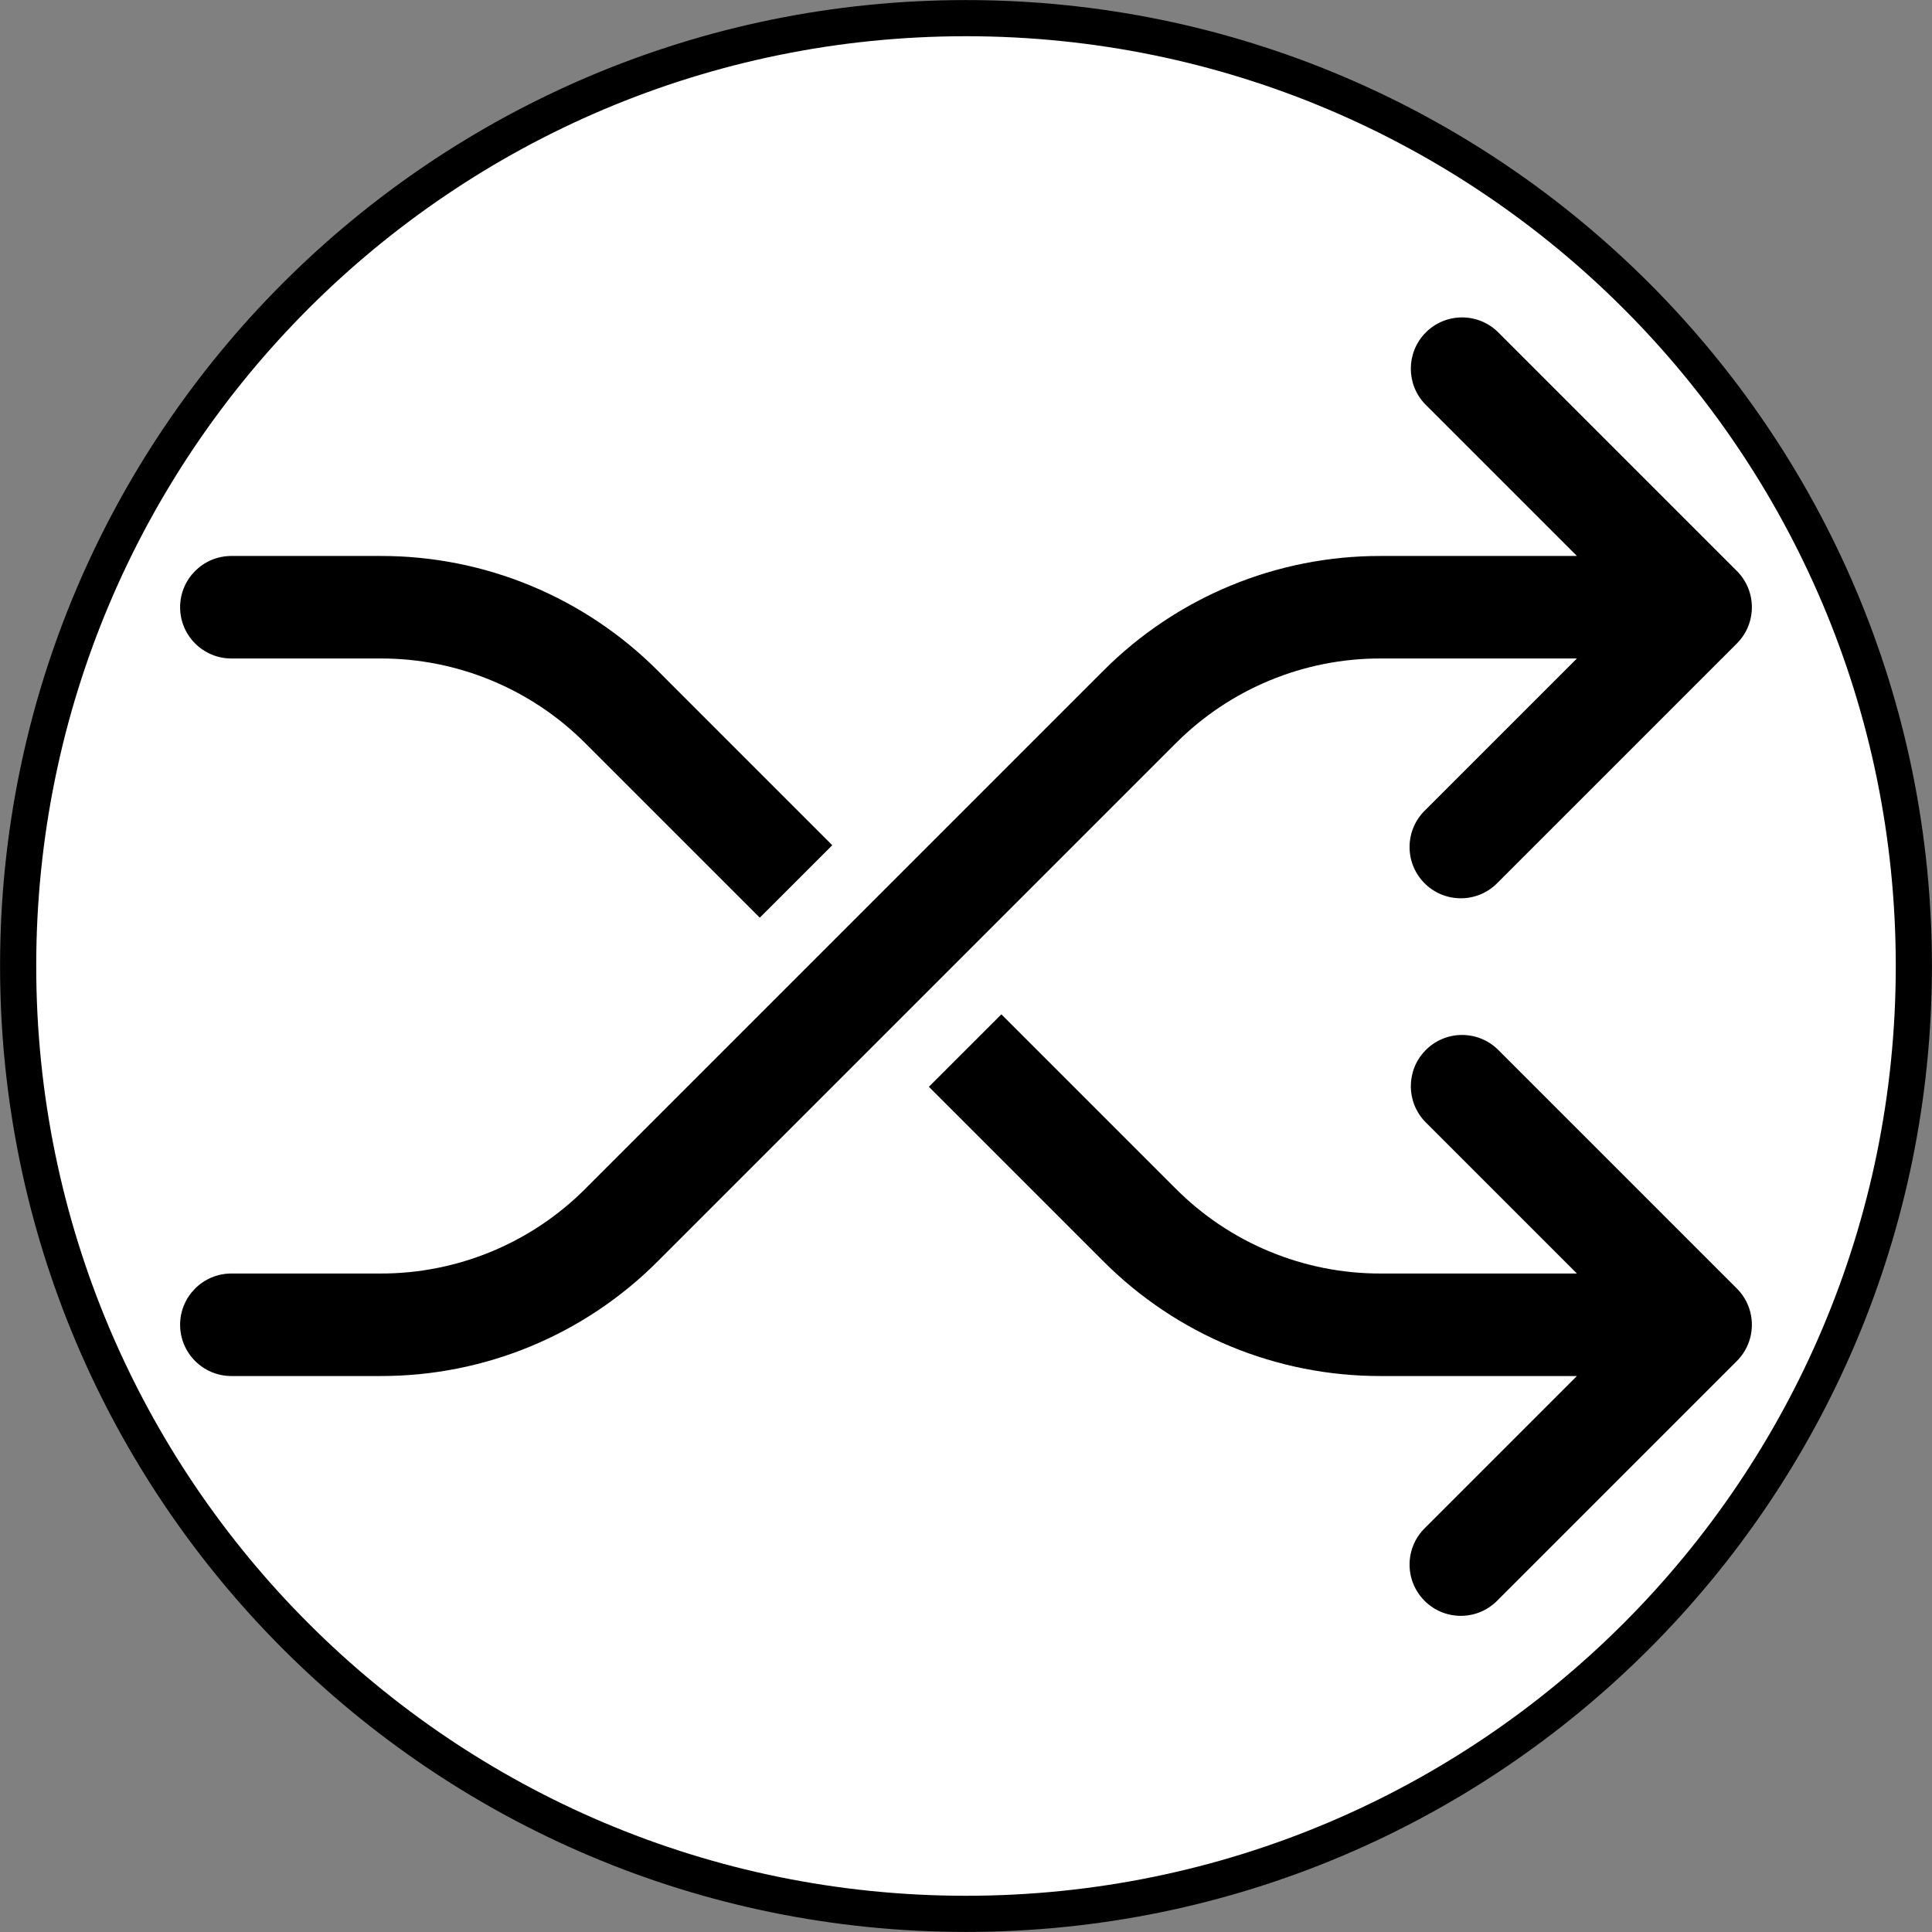 <svg width="2449" height="2449" xmlns="http://www.w3.org/2000/svg" xmlns:xlink="http://www.w3.org/1999/xlink" xml:space="preserve" overflow="hidden"><rect width="100%" height="100%" fill="#808080" stroke="none"/><defs><clipPath id="clip0"><rect x="10" y="10" width="2449" height="2449"/></clipPath><clipPath id="clip1"><rect x="194" y="194" width="2080" height="2080"/></clipPath><clipPath id="clip2"><rect x="194" y="194" width="2080" height="2080"/></clipPath><clipPath id="clip3"><rect x="194" y="194" width="2080" height="2080"/></clipPath></defs><g clip-path="url(#clip0)" transform="translate(-10 -10)"><path d="M33 1234.5C33 570.93 570.93 33 1234.5 33 1898.07 33 2436 570.93 2436 1234.5 2436 1898.07 1898.07 2436 1234.5 2436 570.93 2436 33 1898.07 33 1234.5Z" stroke="#000000" stroke-width="45.833" stroke-miterlimit="8" fill="#FFFFFF" fill-rule="evenodd"/><g clip-path="url(#clip1)"><g clip-path="url(#clip2)"><g clip-path="url(#clip3)"><path d="M1908.46 1340.16C1882.65 1315.23 1841.52 1315.95 1816.6 1341.76 1792.28 1366.93 1792.28 1406.85 1816.6 1432.03L2008.88 1624.31 1760.4 1624.31C1662.71 1624.57 1568.98 1585.75 1500.09 1516.49L1279.35 1295.77 1187.46 1387.61 1408.2 1608.37C1501.42 1702.08 1628.23 1754.6 1760.4 1754.25L2008.88 1754.25 1816.6 1946.54C1790.79 1971.46 1790.07 2012.59 1815 2038.4 1839.93 2064.21 1881.06 2064.93 1906.87 2040 1907.41 2039.48 1907.94 2038.94 1908.46 2038.4L2211.65 1735.21C2237.01 1709.84 2237.01 1668.72 2211.65 1643.35Z"/><path d="M303.281 844.687 492.037 844.687C589.724 844.428 683.457 883.253 752.345 952.514L973.087 1173.23 1064.97 1081.39 844.233 860.626C751.022 766.924 624.205 714.397 492.037 714.75L303.281 714.75C267.4 714.75 238.312 743.836 238.312 779.719 238.312 815.601 267.4 844.687 303.281 844.687Z"/><path d="M1760.4 844.687 2008.88 844.687 1816.6 1036.97C1790.79 1061.9 1790.07 1103.03 1815 1128.84 1839.93 1154.65 1881.06 1155.36 1906.87 1130.44 1907.41 1129.91 1907.94 1129.38 1908.46 1128.84L2211.65 825.652C2237.01 800.281 2237.01 759.156 2211.65 733.786L1908.46 430.598C1882.65 405.671 1841.52 406.386 1816.6 432.194 1792.28 457.372 1792.28 497.286 1816.6 522.464L2008.88 714.75 1760.4 714.75C1628.23 714.397 1501.42 766.924 1408.2 860.626L752.345 1516.49C683.457 1585.75 589.724 1624.57 492.037 1624.31L303.281 1624.31C267.4 1624.31 238.312 1653.4 238.312 1689.28 238.312 1725.16 267.4 1754.25 303.281 1754.25L492.037 1754.25C624.205 1754.6 751.022 1702.08 844.233 1608.37L1500.09 952.514C1568.98 883.253 1662.71 844.428 1760.4 844.687Z"/></g></g></g></g></svg>